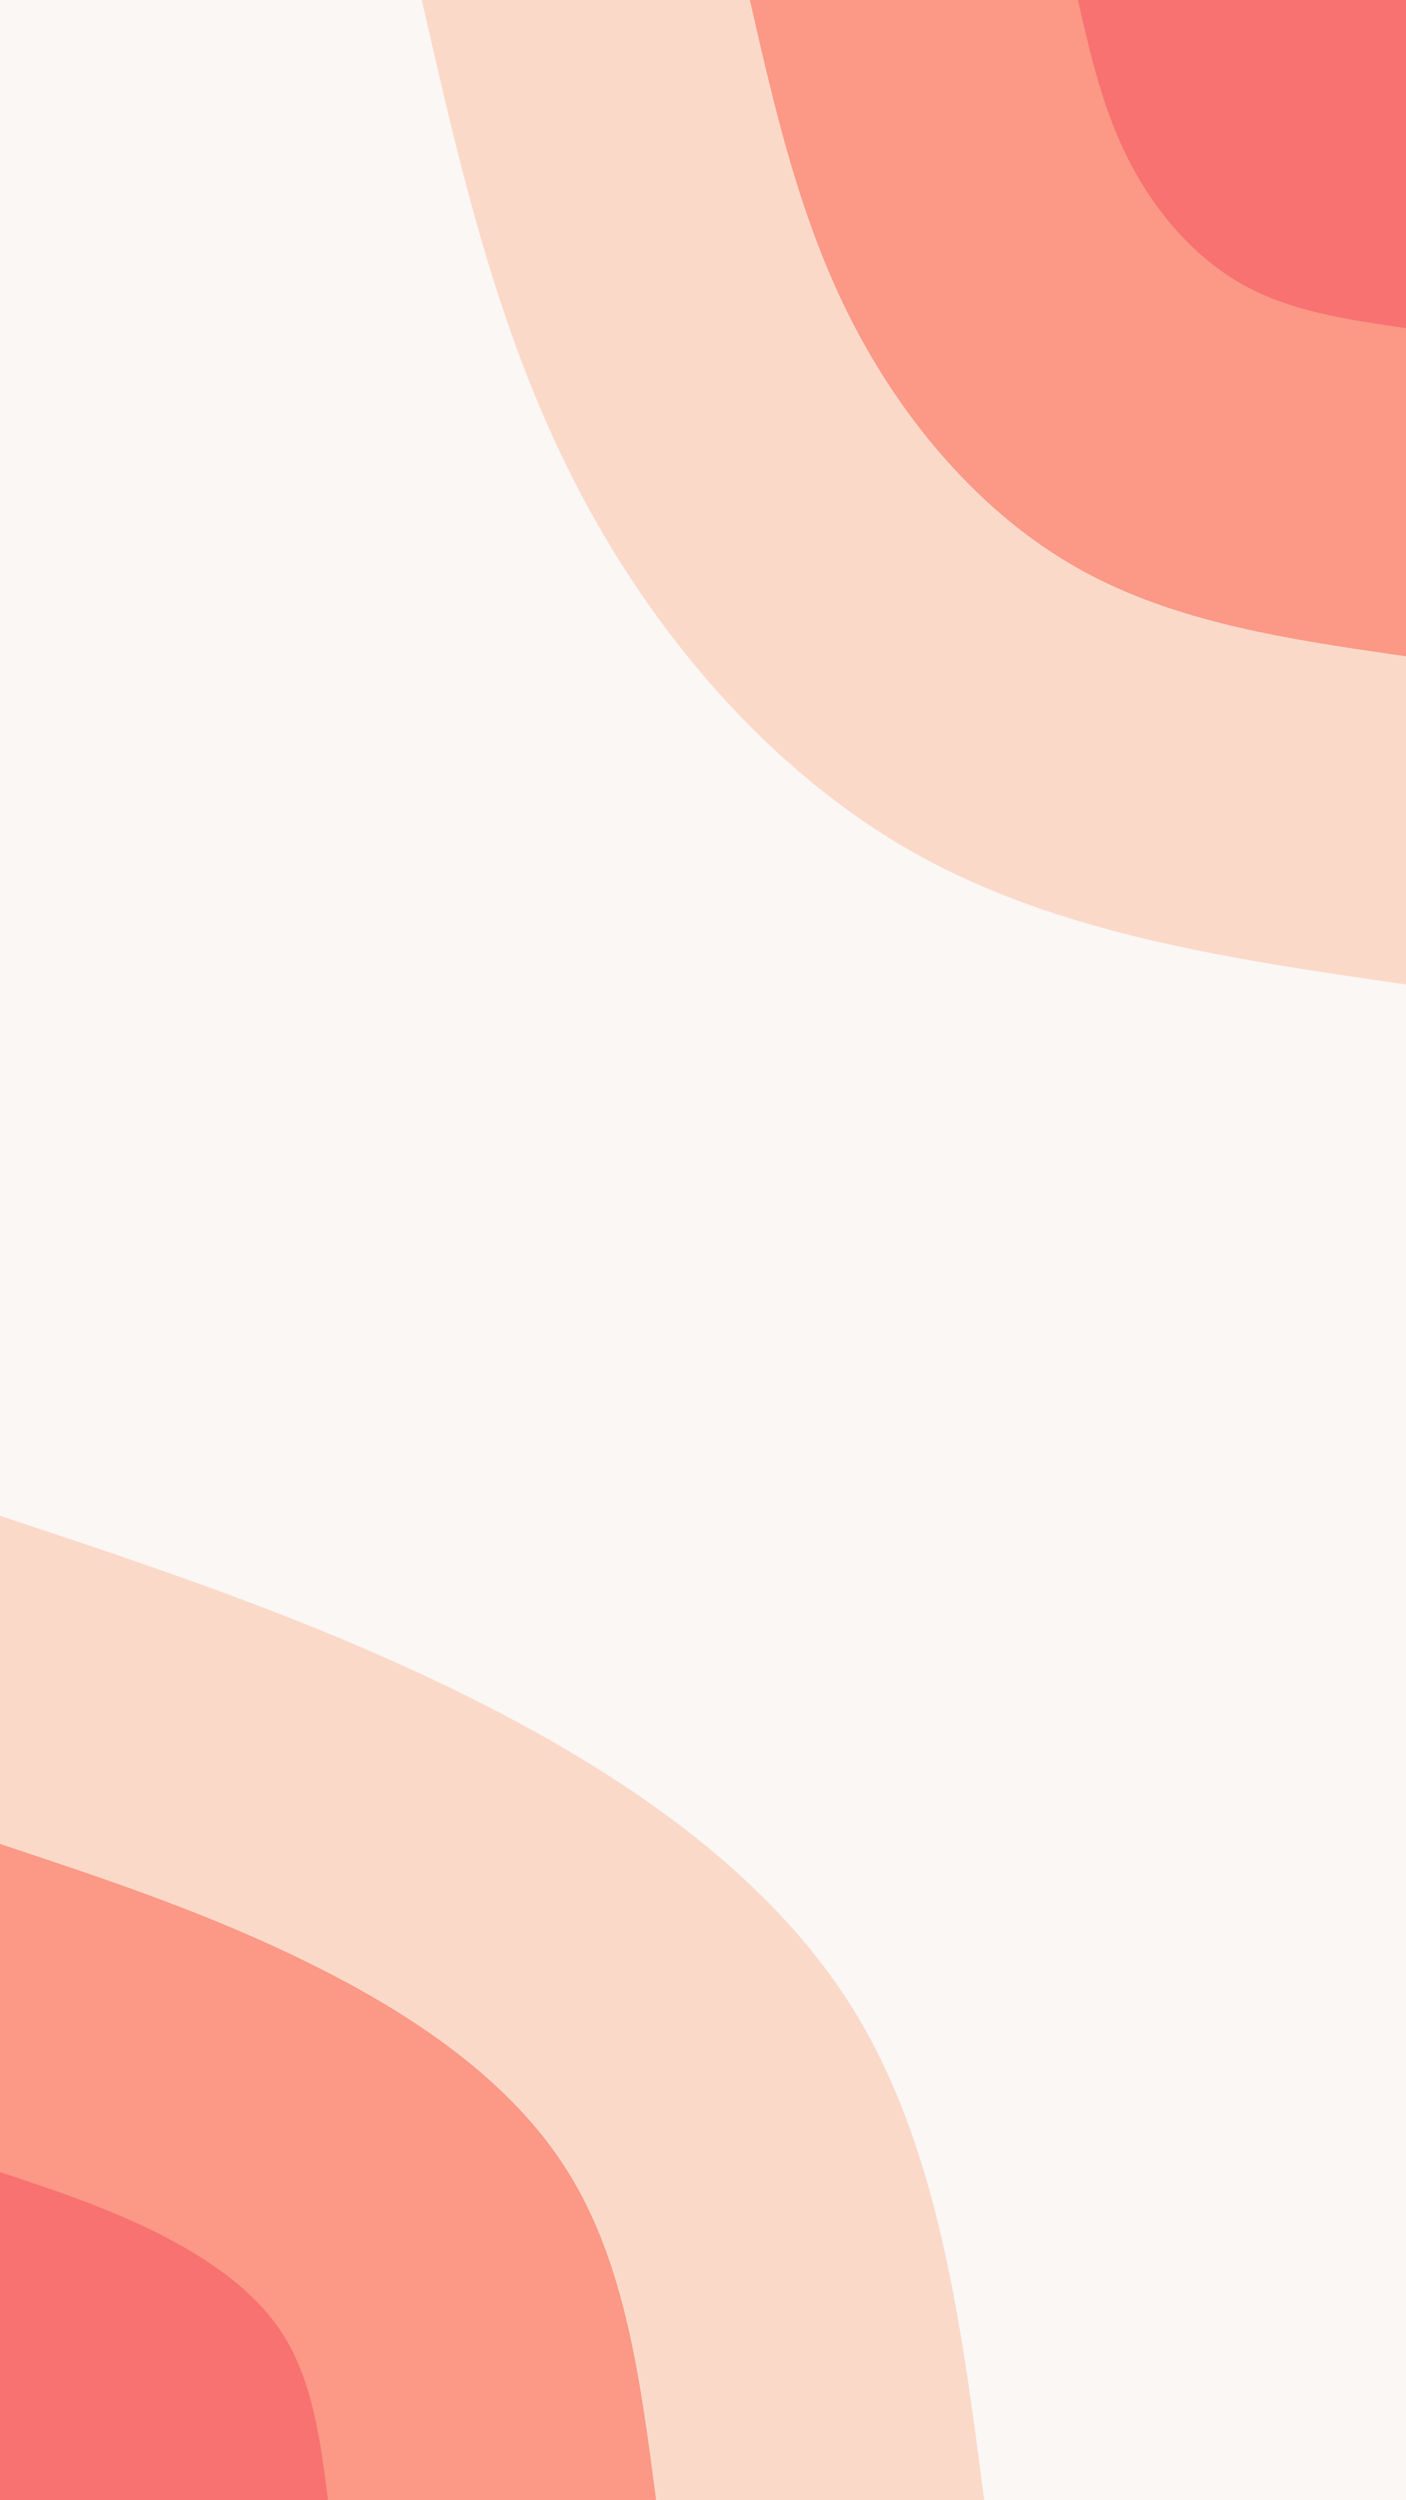 <svg id="visual" viewBox="0 0 540 960" width="540" height="960" xmlns="http://www.w3.org/2000/svg" xmlns:xlink="http://www.w3.org/1999/xlink" version="1.1"><rect x="0" y="0" width="540" height="960" fill="#faf7f5"></rect><defs><linearGradient id="grad1_0" x1="0%" y1="0%" x2="100%" y2="100%"><stop offset="30%" stop-color="#f87272" stop-opacity="1"></stop><stop offset="70%" stop-color="#f87272" stop-opacity="1"></stop></linearGradient></defs><defs><linearGradient id="grad1_1" x1="0%" y1="0%" x2="100%" y2="100%"><stop offset="30%" stop-color="#f87272" stop-opacity="1"></stop><stop offset="70%" stop-color="#fbbaa3" stop-opacity="1"></stop></linearGradient></defs><defs><linearGradient id="grad1_2" x1="0%" y1="0%" x2="100%" y2="100%"><stop offset="30%" stop-color="#faf7f5" stop-opacity="1"></stop><stop offset="70%" stop-color="#fbbaa3" stop-opacity="1"></stop></linearGradient></defs><defs><linearGradient id="grad2_0" x1="0%" y1="0%" x2="100%" y2="100%"><stop offset="30%" stop-color="#f87272" stop-opacity="1"></stop><stop offset="70%" stop-color="#f87272" stop-opacity="1"></stop></linearGradient></defs><defs><linearGradient id="grad2_1" x1="0%" y1="0%" x2="100%" y2="100%"><stop offset="30%" stop-color="#fbbaa3" stop-opacity="1"></stop><stop offset="70%" stop-color="#f87272" stop-opacity="1"></stop></linearGradient></defs><defs><linearGradient id="grad2_2" x1="0%" y1="0%" x2="100%" y2="100%"><stop offset="30%" stop-color="#fbbaa3" stop-opacity="1"></stop><stop offset="70%" stop-color="#faf7f5" stop-opacity="1"></stop></linearGradient></defs><g transform="translate(540, 0)"><path d="M0 378C-66.6 368.4 -133.2 358.8 -189 327.4C-244.8 295.9 -289.9 242.7 -319.6 184.5C-349.3 126.3 -363.6 63.2 -378 0L0 0Z" fill="#fbd9c9"></path><path d="M0 252C-44.4 245.6 -88.8 239.2 -126 218.2C-163.2 197.3 -193.2 161.8 -213 123C-232.8 84.2 -242.4 42.1 -252 0L0 0Z" fill="#fb9886"></path><path d="M0 126C-22.2 122.8 -44.4 119.6 -63 109.1C-81.6 98.6 -96.6 80.9 -106.5 61.5C-116.4 42.1 -121.2 21.1 -126 0L0 0Z" fill="#f87272"></path></g><g transform="translate(0, 960)"><path d="M0 -378C60 -358.1 119.9 -338.2 178.5 -309.2C237.1 -280.2 294.3 -242 327.4 -189C360.4 -136 369.2 -68 378 0L0 0Z" fill="#fbd9c9"></path><path d="M0 -252C40 -238.7 79.9 -225.5 119 -206.1C158.1 -186.8 196.2 -161.4 218.2 -126C240.3 -90.6 246.1 -45.3 252 0L0 0Z" fill="#fb9886"></path><path d="M0 -126C20 -119.4 40 -112.7 59.5 -103.1C79 -93.4 98.1 -80.7 109.1 -63C120.1 -45.3 123.1 -22.7 126 0L0 0Z" fill="#f87272"></path></g></svg>